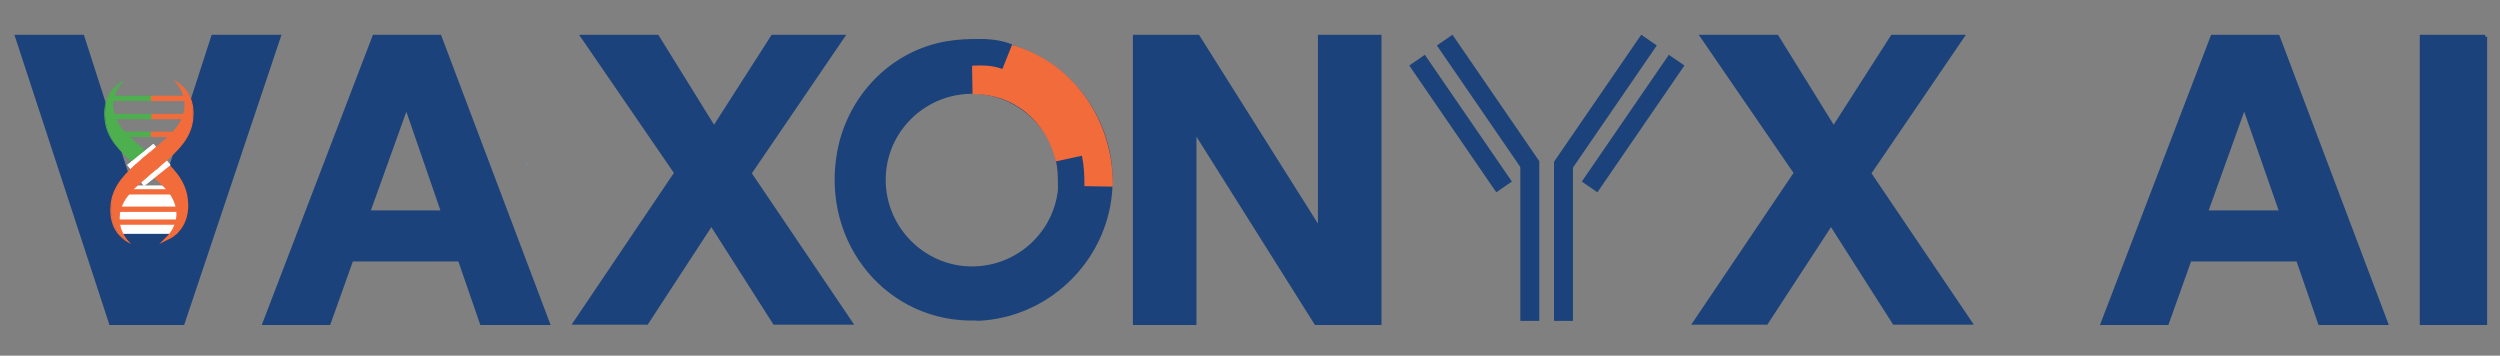 <?xml version="1.0" encoding="UTF-8"?>
<svg id="Layer_1" xmlns="http://www.w3.org/2000/svg" version="1.1" viewBox="0 0 660.7 94">
  <rect x="0" y="0" width="660.7" height="94" fill="#808080" stroke="none"/>
  <!-- Generator: Adobe Illustrator 29.3.0, SVG Export Plug-In . SVG Version: 2.1.0 Build 146)  -->
  <defs>
    <style>
      .st0 {
        fill: #4daf4e;
      }

      .st1 {
        stroke-width: 7px;
      }

      .st1, .st2, .st3 {
        fill: none;
      }

      .st1, .st4, .st3 {
        stroke: #1b427a;
      }

      .st5 {
        fill: #fff;
      }

      .st2 {
        stroke-width: 14.4px;
      }

      .st2, .st6 {
        stroke: #f26b3b;
      }

      .st4, .st3, .st6 {
        stroke-miterlimit: 10;
      }

      .st4, .st7 {
        fill: #1b427a;
      }

      .st8 {
        fill: #54a4db;
      }

      .st3 {
        stroke-width: 5px;
      }

      .st9, .st6 {
        fill: #f26b3b;
      }
    </style>
  </defs>
  <path class="st7" d="M603.6-374.7c6.4,6.5,13.2,13.2,20.6,20.2"/>
  <path class="st7" d="M660.7-388.8c-5.5-5.2-10.6-10.1-15.5-15"/>
  <g>
    <g>
      <path class="st7" d="M258.1,84.7c-23.5.8-41.1-20.3-36.9-44.3,2.6-14.9,14.1-27,29-29.5,24.6-4.2,45.8,15.8,43.7,40.1-1.7,18.6-17.2,33.2-35.8,33.8h0ZM259.2,24.9c-14.4-1.4-26.5,10.6-25,25,1.1,10.7,9.7,19.3,20.4,20.4,14.4,1.4,26.5-10.6,25-25-1.1-10.7-9.7-19.3-20.4-20.4h0Z"/>
      <path class="st2" d="M256.9,17.7c17.5-.3,30.3,14.2,30,31.5"/>
      <path class="st1" d="M256.2,13.9c4.7-.3,7.5.1,10,1.1"/>
      <path class="st1" d="M283.1,49.7c0-3.4-.1-5.5-.6-7.8"/>
    </g>
    <g>
      <g>
        <line class="st3" x1="381.8" y1="10.6" x2="404.8" y2="44.1"/>
        <line class="st3" x1="374.5" y1="15.9" x2="397.5" y2="49.4"/>
        <line class="st3" x1="404.3" y1="42.7" x2="404.3" y2="84.8"/>
      </g>
      <g>
        <line class="st3" x1="435.8" y1="10.6" x2="412.8" y2="44.1"/>
        <line class="st3" x1="443.1" y1="15.9" x2="420.1" y2="49.4"/>
        <line class="st3" x1="413.2" y1="42.7" x2="413.2" y2="84.8"/>
      </g>
    </g>
  </g>
  <g>
    <path class="st4" d="M29.3,85.4L4.5,9.7h17.3l17.1,53.2h.2L56.3,9.7h17.4l-25.4,75.7h-19,0Z"/>
    <path class="st4" d="M116.2,9.7l28.6,75.7h-17.5l-5.8-16.8h-28.6l-6,16.8h-17L98.9,9.7h17.3ZM117.1,56.1l-9.6-27.8h-.2l-10,27.8h19.8Z"/>
    <path class="st4" d="M154.2,9.7h19.5l15,24.2,15.5-24.2h18.5l-24.6,36.1,26.7,39.5h-20.1l-16.7-26.2-17.1,26.2h-18.9l26.7-39.6-24.7-36h0Z"/>
    <path class="st4" d="M316.6,9.7l32,50.8h.2V9.7h15.8v75.7h-16.8l-31.9-50.7h-.2v50.7h-15.8V9.7h16.7Z"/>
    <path class="st4" d="M450.1,9.7h19.5l15,24.2,15.5-24.2h18.5l-24.6,36.1,26.7,39.5h-20.1l-16.7-26.2-17.1,26.2h-18.9l26.7-39.6-24.7-36h0Z"/>
    <path class="st4" d="M602,9.7l28.6,75.7h-17.5l-5.8-16.8h-28.6l-6,16.8h-17l29-75.7h17.3ZM602.9,56.1l-9.7-27.8h-.2l-10,27.8h19.8Z"/>
    <path class="st4" d="M656.8,9.7v75.7h-16.8V9.7h16.8Z"/>
  </g>
  <rect class="st5" x="31.5" y="49" width="15.3" height="12.8"/>
  <g>
    <path class="st6" d="M36.9,43.2s1.4,1,2.7,2.2c.8.7,1.4,1.2,2.2,1.9.8.7,1.1,1,1.5,1.4.7.7,1.5,1.6,1.9,2.2.3.4,1.7,2.4,1.9,5,.3,3.6-1.9,6.2-2.5,6.8.8-.4,1.9-1.2,2.8-2.4,3-4,1.5-9.2,1.3-9.8-1.3-4.2-4.7-7.2-8.8-10.7"/>
    <path class="st9" d="M44.1,63.4l.5-.5c.8-.9,2.7-3.4,2.5-6.7-.2-2.4-1.4-4.2-1.9-5-.4-.6-1.2-1.4-1.9-2.2s-.8-.7-1.5-1.4-1.4-1.2-2.2-1.9c-1.4-1.1-2.7-2.2-2.7-2.2v-.2c0,0,.4.2,1,.7.5.4,1.2.9,1.9,1.5.8.7,1.4,1.2,2.2,1.9.8.7,1.1,1,1.5,1.4.7.7,1.5,1.6,1.9,2.2.5.7,1.8,2.7,1.9,5.1.2,2.9-1.2,5.2-2.1,6.4.9-.6,1.6-1.2,2.2-2,2.9-3.8,1.6-8.8,1.3-9.7-1.2-4.1-4.8-7.1-8.8-10.6v-.2c4.2,3.5,7.8,6.5,9,10.7.3,1,1.6,6-1.3,9.9-.8,1-1.7,1.8-2.9,2.5l-.6.3h0Z"/>
  </g>
  <g>
    <path class="st0" d="M40.1,41.2s-1.4-1-2.7-2.2c-.8-.7-1.4-1.2-2.2-1.9-.8-.7-1.1-1-1.5-1.4-.7-.7-1.5-1.6-1.9-2.2-.3-.4-1.7-2.4-1.9-5-.3-3.6,1.9-6.2,2.5-6.8-.8.4-1.9,1.2-2.8,2.4-3,4-1.5,9.2-1.3,9.8,1.3,4.2,4.7,7.2,8.8,10.7"/>
    <path class="st0" d="M37,44.6c-4.1-3.5-7.6-6.5-8.9-10.7-.3-1-1.6-6,1.3-9.9.8-1,1.7-1.8,2.9-2.5l.6-.3-.5.5c-.8.9-2.7,3.4-2.5,6.7.2,2.4,1.4,4.2,1.9,5,.4.6,1.2,1.4,1.9,2.2s.8.7,1.5,1.4c.8.7,1.4,1.2,2.2,1.9,1.4,1.1,2.7,2.2,2.7,2.2v.2c0,0-.4-.2-1-.7-.5-.4-1.2-.9-1.9-1.5-.8-.7-1.4-1.2-2.2-1.9-.8-.7-1.1-1-1.5-1.4-.7-.7-1.5-1.6-1.9-2.2-.5-.7-1.8-2.6-1.9-5.1-.2-2.9,1.2-5.2,2.1-6.4-.9.6-1.6,1.2-2.2,2-2.9,3.8-1.6,8.8-1.3,9.7,1.2,4.1,4.8,7.1,8.8,10.6v.2c-.1,0-.2,0-.2,0Z"/>
  </g>
  <g>
    <rect class="st5" x="34.9" y="40.1" width="8.7" height="7" transform="translate(-18.7 34.3) rotate(-38.9)"/>
    <path class="st5" d="M38.1,49.2l-4.5-5.6,7-5.6,4.5,5.6-7,5.6ZM33.9,43.6l4.2,5.2,6.6-5.3-4.2-5.2-6.6,5.3Z"/>
  </g>
  <g>
    <g>
      <path class="st9" d="M41.7,44.4s-1.4,1-2.7,2.2c-.8.7-1.4,1.2-2.2,1.9-.8.7-1.1,1-1.5,1.4-.7.7-1.5,1.6-1.9,2.2-.3.4-1.7,2.4-1.9,5-.3,3.6,1.9,6.2,2.5,6.8-.8-.4-1.9-1.2-2.8-2.4-3-4-1.5-9.2-1.3-9.8,1.3-4.2,4.7-7.2,8.8-10.7"/>
      <path class="st9" d="M34.5,64.4l-.6-.3c-1.1-.6-2.1-1.5-2.9-2.5-2.9-3.9-1.6-9-1.3-9.9,1.3-4.2,4.8-7.2,8.9-10.7v.2c-3.9,3.5-7.4,6.5-8.6,10.6-.3,1-1.6,5.9,1.3,9.7.6.8,1.3,1.5,2.2,2-.9-1.2-2.3-3.5-2.1-6.4.2-2.4,1.4-4.4,1.9-5.1.5-.6,1.2-1.5,1.9-2.2.4-.4.8-.8,1.5-1.4s1.4-1.2,2.2-1.9c.7-.6,1.4-1.2,1.9-1.5.6-.5,1-.7,1-.7v.2s-1.4,1-2.7,2.2c-.8.7-1.4,1.2-2.2,1.9-.8.7-1.1,1-1.5,1.4-.7.7-1.4,1.6-1.9,2.2-.5.7-1.7,2.6-1.9,5-.2,3.3,1.6,5.8,2.5,6.7l.5.5h0Z"/>
    </g>
    <g>
      <path class="st9" d="M38.6,41.1s1.4-1,2.7-2.2c.8-.7,1.4-1.2,2.2-1.9.8-.7,1.1-1,1.5-1.4.7-.7,1.5-1.6,1.9-2.2.3-.4,1.7-2.4,1.9-5,.3-3.6-1.9-6.2-2.5-6.8.8.4,1.9,1.2,2.8,2.4,3,4,1.5,9.2,1.3,9.8-1.3,4.2-4.7,7.2-8.8,10.7"/>
      <path class="st9" d="M41.7,44.5v-.2c3.9-3.5,7.4-6.5,8.6-10.6.3-1,1.6-5.9-1.3-9.7-.6-.8-1.3-1.5-2.2-2,.9,1.2,2.3,3.5,2.1,6.4-.2,2.4-1.4,4.4-1.9,5.1-.5.6-1.2,1.5-1.9,2.2-.4.4-.8.7-1.5,1.4-.8.7-1.4,1.3-2.2,1.9-1.4,1.1-2.7,2.2-2.7,2.2v-.2c-.1,0,1.2-1.1,2.6-2.2.8-.7,1.4-1.2,2.2-1.9.8-.7,1.2-1,1.5-1.4.7-.7,1.4-1.6,1.9-2.2.5-.7,1.7-2.6,1.9-5,.2-3.3-1.6-5.8-2.5-6.7l-.5-.5.6.3c1.1.6,2.1,1.5,2.9,2.5,2.9,3.9,1.6,9,1.3,9.9-1.3,4.2-4.8,7.2-8.9,10.7h0Z"/>
    </g>
  </g>
  <rect class="st9" x="31.2" y="54.6" width="16.3" height="1.4"/>
  <rect class="st9" x="30.5" y="58" width="16.5" height="1.4"/>
  <rect class="st9" x="39.8" y="34.8" width="8.2" height="1.4"/>
  <rect class="st9" x="39.8" y="30.1" width="10.9" height="1.4"/>
  <rect class="st9" x="39.8" y="25.3" width="10.2" height="1.4"/>
  <rect class="st0" x="29.7" y="25.3" width="10.2" height="1.4"/>
  <rect class="st0" x="29.8" y="30.1" width="10.2" height="1.4"/>
  <rect class="st0" x="32.4" y="34.8" width="7.4" height="1.4"/>
  <rect class="st9" x="31.3" y="50" width="16.3" height="1.4"/>
  <g>
    <polyline class="st7" points="127.2 43.4 127.7 43.1 127.3 43.6"/>
    <polyline class="st8" points="139.5 43.5 139.1 43 139.6 43.3"/>
  </g>
</svg>